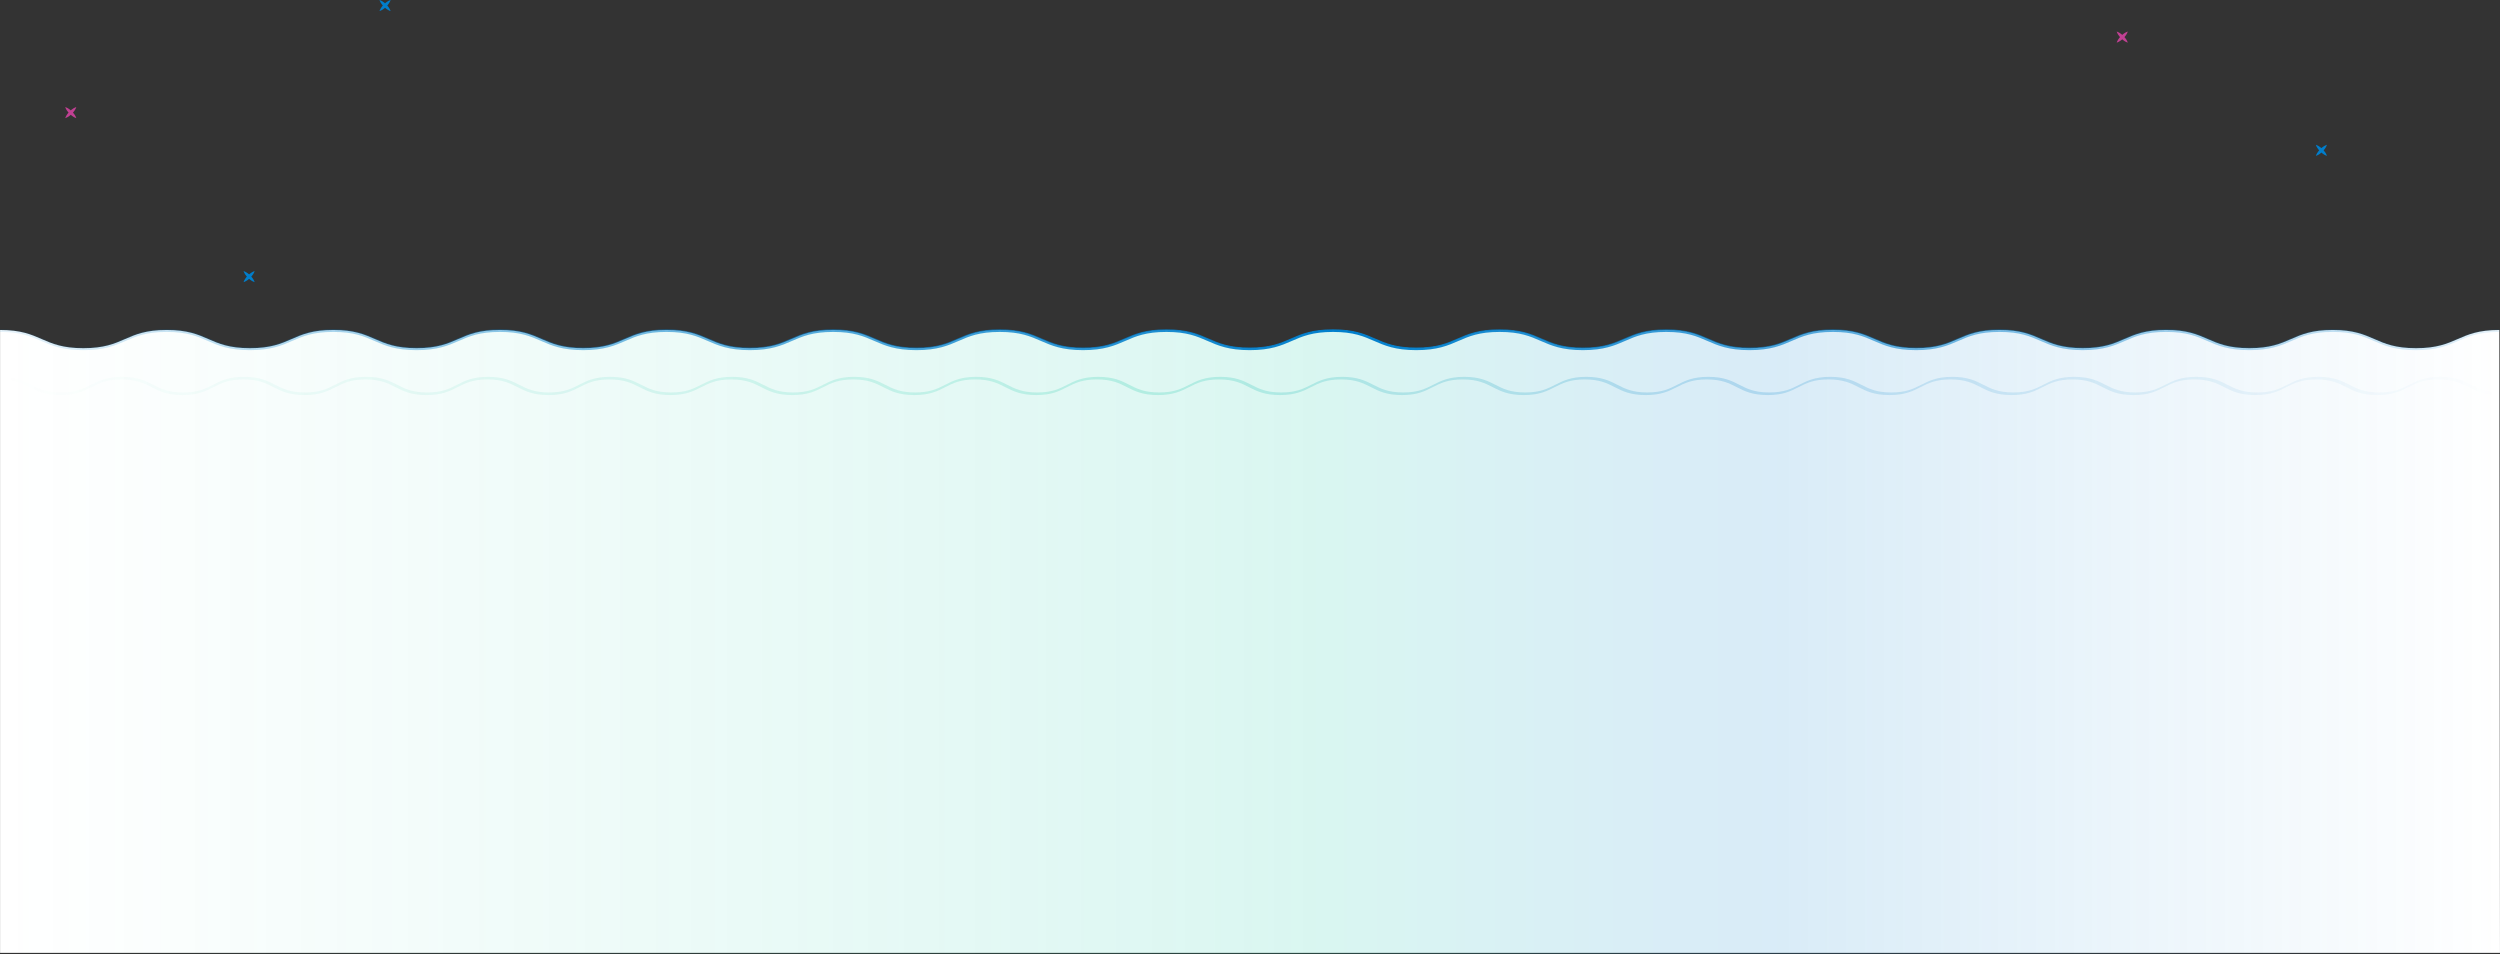 <svg id="scene-main" xmlns="http://www.w3.org/2000/svg" xmlns:xlink="http://www.w3.org/1999/xlink" viewBox="0 0 1920.57 732.97"><rect x="0" y="0" width="1920.57" height="732.97" fill="#333333" stroke="none"/><defs><style>.scene-main-cls-1{fill:#007ecc;}.scene-main-cls-2{fill:#c14093;}.scene-main-cls-3{fill:none;stroke:#007ecc;stroke-miterlimit:10;}.scene-main-cls-4{fill:#fff;}.scene-main-cls-5{fill:url(#scene-main-linear-gradient);}.scene-main-cls-6{fill:url(#scene-main-linear-gradient-2);}.scene-main-cls-7{fill:url(#scene-main-linear-gradient-3);}</style><linearGradient id="scene-main-linear-gradient" x1="1920.52" y1="239.53" x2="0" y2="239.53" gradientTransform="matrix(1, 0, 0, -1, 0, 740)" gradientUnits="userSpaceOnUse"><stop offset="0" stop-color="#007ecc" stop-opacity="0"/><stop offset="0.29" stop-color="#007ecc" stop-opacity="0.15"/><stop offset="0.33" stop-color="#0085c7" stop-opacity="0.15"/><stop offset="0.38" stop-color="#009aba" stop-opacity="0.15"/><stop offset="0.46" stop-color="#00bca4" stop-opacity="0.15"/><stop offset="0.47" stop-color="#00c49e" stop-opacity="0.15"/><stop offset="0.53" stop-color="#00c49e" stop-opacity="0.13"/><stop offset="1" stop-color="#00c49e" stop-opacity="0"/></linearGradient><linearGradient id="scene-main-linear-gradient-2" y1="472" x2="1920" y2="472" gradientTransform="matrix(1, 0, 0, -1, 0, 740)" gradientUnits="userSpaceOnUse"><stop offset="0" stop-color="#007ecc" stop-opacity="0.1"/><stop offset="0.54" stop-color="#007ecc"/><stop offset="1" stop-color="#007ecc" stop-opacity="0.1"/></linearGradient><linearGradient id="scene-main-linear-gradient-3" x1="-0.05" y1="436.5" x2="1920" y2="436.5" gradientTransform="matrix(1, 0, 0, -1, 0, 740)" gradientUnits="userSpaceOnUse"><stop offset="0" stop-color="#00c49e" stop-opacity="0"/><stop offset="0.46" stop-color="#00c49e" stop-opacity="0.2"/><stop offset="0.56" stop-color="#00a1b5" stop-opacity="0.2"/><stop offset="0.65" stop-color="#008ac4" stop-opacity="0.2"/><stop offset="0.7" stop-color="#0082c9" stop-opacity="0.2"/><stop offset="1" stop-color="#0082c9" stop-opacity="0"/></linearGradient></defs><title>scene-main</title><path id="scene-main-star-4" class="scene-main-cls-1" d="M1785,122.5a17.3,17.3,0,0,0,1.13-1.43,10.68,10.68,0,0,0,1.43-2.82,10.68,10.68,0,0,0-2.82,1.43c-.5.35-1,.73-1.43,1.12a15.31,15.31,0,0,0-1.43-1.12,10.68,10.68,0,0,0-2.82-1.43,10.68,10.68,0,0,0,1.43,2.82,15.78,15.78,0,0,0,1.13,1.43,15.31,15.31,0,0,0-1.12,1.43,10.83,10.83,0,0,0-1.43,2.82,11,11,0,0,0,2.82-1.43,15.78,15.78,0,0,0,1.43-1.13,17.3,17.3,0,0,0,1.43,1.13,10.83,10.83,0,0,0,2.82,1.43,11,11,0,0,0-1.43-2.82C1785.77,123.43,1785.39,123,1785,122.5Z" transform="translate(0.05 -7)"/><path id="scene-main-star-3" class="scene-main-cls-2" d="M1632,35.5a17.3,17.3,0,0,0,1.13-1.43,10.68,10.68,0,0,0,1.43-2.82,10.68,10.68,0,0,0-2.82,1.43c-.5.35-1,.73-1.43,1.12h0a15.31,15.31,0,0,0-1.43-1.12,10.68,10.68,0,0,0-2.82-1.43,10.68,10.68,0,0,0,1.43,2.82,15.78,15.78,0,0,0,1.13,1.43h0a15.31,15.31,0,0,0-1.12,1.43,10.83,10.83,0,0,0-1.43,2.82,11,11,0,0,0,2.82-1.43,14.37,14.37,0,0,0,1.42-1.13,17.3,17.3,0,0,0,1.43,1.13,10.83,10.83,0,0,0,2.82,1.43,11,11,0,0,0-1.43-2.82A17.3,17.3,0,0,0,1632,35.5Z" transform="translate(0.05 -7)"/><path id="scene-main-star-2" class="scene-main-cls-1" d="M297.44,11.25a17.3,17.3,0,0,0,1.13-1.43A10.68,10.68,0,0,0,300,7a10.68,10.68,0,0,0-2.82,1.43c-.5.35-1,.73-1.43,1.12a15.31,15.31,0,0,0-1.43-1.12A10.68,10.68,0,0,0,291.5,7a10.68,10.68,0,0,0,1.43,2.82,15.78,15.78,0,0,0,1.13,1.43,15.31,15.31,0,0,0-1.12,1.43,10.83,10.83,0,0,0-1.43,2.82,11,11,0,0,0,2.82-1.43,15.78,15.78,0,0,0,1.43-1.13,17.3,17.3,0,0,0,1.43,1.13A10.83,10.83,0,0,0,300,15.5a11,11,0,0,0-1.43-2.82C298.22,12.18,297.84,11.71,297.44,11.25Z" transform="translate(0.05 -7)"/><path id="scene-main-star-1" class="scene-main-cls-1" d="M193,219.5a17.3,17.3,0,0,0,1.13-1.43,10.68,10.68,0,0,0,1.43-2.82,10.68,10.68,0,0,0-2.82,1.43c-.5.35-1,.73-1.43,1.12a15.31,15.31,0,0,0-1.43-1.12,10.68,10.68,0,0,0-2.82-1.43,10.68,10.68,0,0,0,1.43,2.82,15.78,15.78,0,0,0,1.13,1.43,15.31,15.31,0,0,0-1.12,1.43,10.83,10.83,0,0,0-1.43,2.82,11,11,0,0,0,2.82-1.43,15.78,15.78,0,0,0,1.43-1.13,17.3,17.3,0,0,0,1.43,1.13,10.83,10.83,0,0,0,2.82,1.43,11,11,0,0,0-1.43-2.82C193.77,220.43,193.39,220,193,219.5Z" transform="translate(0.05 -7)"/><path id="scene-main-star-0" class="scene-main-cls-2" d="M56,93.5a17.3,17.3,0,0,0,1.13-1.43,10.68,10.68,0,0,0,1.43-2.82,10.68,10.68,0,0,0-2.82,1.43c-.5.35-1,.73-1.43,1.12a15.31,15.31,0,0,0-1.43-1.12,10.68,10.68,0,0,0-2.82-1.43,10.68,10.68,0,0,0,1.43,2.82,15.78,15.78,0,0,0,1.13,1.43,15.31,15.31,0,0,0-1.12,1.43,10.83,10.83,0,0,0-1.43,2.82,11,11,0,0,0,2.82-1.43,15.78,15.78,0,0,0,1.43-1.13,17.3,17.3,0,0,0,1.43,1.13,10.83,10.83,0,0,0,2.82,1.43,11,11,0,0,0-1.43-2.82C56.77,94.43,56.39,94,56,93.5Z" transform="translate(0.05 -7)"/><g id="scene-main-water-body"><path class="scene-main-cls-3" d="M1920,303.5" transform="translate(0.05 -7)"/><path class="scene-main-cls-4" d="M1920,260.5c-32,0-32,14-64,14s-32-14-64-14-32,14-64,14-32-14-64-14-32,14-64,14-32-14-64-14-32,14-64,14-32-14-64-14-32,14-64,14-32-14-64-14-32,14-64,14-32-14-64-14-32,14-64,14-32-14-64-14-32,14-64,14-32-14-64-14-32,14-64,14-32-14-64-14-32,14-64,14-32-14-64-14-32,14-64,14-32-14-64-14-32,14-64,14-32-14-64-14-32,14-64,14-32-14-64-14-32,14-64,14-32-14-64-14-32,14-64,14-32-14-64-14V739h1920.5Z" transform="translate(0.05 -7)"/><path class="scene-main-cls-5" d="M1920,261c-32,0-32,14-64,14s-32-14-64-14-32,14-64,14-32-14-64-14-32,14-64,14-32-14-64-14-32,14-64,14-32-14-64-14-32,14-64,14-32-14-64-14-32,14-64,14-32-14-64-14-32,14-64,14-32-14-64-14-32,14-64,14-32-14-64-14-32,14-64,14-32-14-64-14-32,14-64,14-32-14-64-14-32,14-64,14-32-14-64-14-32,14-64,14-32-14-64-14-32,14-64,14-32-14-64-14-32,14-64,14-32-14-64-14-32,14-64,14S32,261,0,261V740H1920.52Z" transform="translate(0.05 -7)"/><path class="scene-main-cls-6" d="M1856,276c-16.21,0-24.44-3.6-32.4-7.08-8.13-3.56-15.81-6.92-31.6-6.92s-23.47,3.36-31.6,6.92c-8,3.48-16.19,7.08-32.4,7.08s-24.44-3.6-32.4-7.08c-8.13-3.56-15.81-6.92-31.6-6.92s-23.47,3.36-31.6,6.92c-8,3.48-16.19,7.08-32.4,7.08s-24.44-3.6-32.4-7.08c-8.13-3.56-15.81-6.92-31.6-6.92s-23.47,3.36-31.6,6.92c-8,3.48-16.19,7.08-32.4,7.08s-24.44-3.6-32.4-7.08c-8.13-3.56-15.81-6.92-31.6-6.92s-23.47,3.36-31.6,6.92c-8,3.48-16.19,7.08-32.4,7.08s-24.44-3.6-32.4-7.08c-8.13-3.56-15.81-6.92-31.6-6.92s-23.47,3.36-31.6,6.92c-8,3.48-16.19,7.08-32.4,7.08s-24.44-3.6-32.4-7.08c-8.13-3.56-15.81-6.92-31.6-6.92s-23.47,3.36-31.6,6.92c-8,3.48-16.19,7.08-32.4,7.08s-24.44-3.6-32.4-7.08c-8.13-3.56-15.81-6.92-31.6-6.92s-23.47,3.36-31.6,6.92c-8,3.48-16.19,7.08-32.4,7.08s-24.44-3.6-32.4-7.08c-8.13-3.56-15.81-6.92-31.6-6.92s-23.47,3.36-31.6,6.92c-8,3.48-16.19,7.08-32.4,7.08s-24.44-3.6-32.4-7.08c-8.13-3.56-15.81-6.92-31.6-6.92s-23.47,3.36-31.6,6.92c-8,3.48-16.19,7.08-32.4,7.08s-24.44-3.6-32.4-7.08c-8.13-3.56-15.81-6.92-31.6-6.92s-23.47,3.36-31.6,6.92c-8,3.48-16.19,7.08-32.4,7.08s-24.44-3.6-32.4-7.08c-8.13-3.56-15.81-6.92-31.6-6.92s-23.47,3.36-31.6,6.92c-8,3.48-16.19,7.08-32.4,7.08s-24.44-3.6-32.4-7.08c-8.13-3.56-15.81-6.92-31.6-6.92s-23.47,3.36-31.6,6.92c-8,3.48-16.19,7.08-32.4,7.08s-24.44-3.6-32.4-7.08c-8.13-3.56-15.81-6.92-31.6-6.92s-23.47,3.36-31.6,6.92c-8,3.48-16.19,7.08-32.4,7.08s-24.44-3.6-32.4-7.08c-8.13-3.56-15.81-6.92-31.6-6.92s-23.47,3.36-31.6,6.92C88.44,272.4,80.21,276,64,276s-24.44-3.6-32.4-7.08C23.47,265.36,15.79,262,0,262v-2c16.21,0,24.44,3.6,32.4,7.08C40.53,270.64,48.21,274,64,274s23.47-3.36,31.6-6.92c8-3.48,16.19-7.08,32.4-7.08s24.44,3.6,32.4,7.08c8.13,3.56,15.81,6.92,31.6,6.92s23.47-3.36,31.6-6.92c8-3.48,16.19-7.08,32.4-7.08s24.44,3.6,32.4,7.08c8.13,3.56,15.81,6.92,31.6,6.92s23.47-3.36,31.6-6.92c8-3.48,16.19-7.08,32.4-7.08s24.44,3.6,32.4,7.08c8.13,3.56,15.81,6.92,31.6,6.92s23.47-3.36,31.6-6.92c8-3.48,16.19-7.08,32.4-7.08s24.44,3.6,32.4,7.08c8.13,3.56,15.81,6.92,31.6,6.92s23.47-3.36,31.6-6.92c8-3.48,16.19-7.08,32.4-7.08s24.44,3.6,32.4,7.08c8.13,3.56,15.81,6.92,31.6,6.92s23.47-3.36,31.6-6.92c8-3.48,16.19-7.08,32.4-7.08s24.44,3.6,32.4,7.08c8.13,3.56,15.81,6.92,31.6,6.92s23.47-3.36,31.6-6.92c8-3.48,16.19-7.08,32.4-7.08s24.44,3.6,32.4,7.08c8.13,3.56,15.81,6.92,31.6,6.92s23.47-3.36,31.6-6.92c8-3.48,16.19-7.08,32.4-7.08s24.44,3.6,32.4,7.08c8.13,3.56,15.81,6.92,31.6,6.92s23.47-3.36,31.6-6.92c8-3.48,16.19-7.08,32.4-7.08s24.44,3.6,32.4,7.08c8.13,3.56,15.81,6.92,31.6,6.92s23.47-3.36,31.6-6.92c8-3.48,16.19-7.08,32.4-7.08s24.44,3.6,32.4,7.08c8.13,3.56,15.81,6.92,31.6,6.92s23.47-3.36,31.6-6.92c8-3.48,16.19-7.08,32.4-7.08s24.44,3.6,32.4,7.08c8.13,3.56,15.81,6.92,31.6,6.92s23.47-3.36,31.6-6.92c8-3.48,16.19-7.08,32.4-7.08s24.44,3.6,32.4,7.08c8.13,3.56,15.81,6.92,31.6,6.92s23.47-3.36,31.6-6.92c8-3.48,16.19-7.08,32.4-7.08s24.44,3.6,32.4,7.08c8.13,3.56,15.81,6.92,31.6,6.92s23.47-3.36,31.6-6.92c8-3.48,16.19-7.08,32.4-7.08s24.44,3.6,32.4,7.08c8.13,3.56,15.81,6.92,31.6,6.92s23.47-3.36,31.6-6.92c8-3.48,16.19-7.08,32.4-7.08v2c-15.79,0-23.47,3.36-31.6,6.92C1880.44,272.4,1872.2,276,1856,276Z" transform="translate(0.05 -7)"/></g><path id="scene-main-water-wave" class="scene-main-cls-7" d="M1920,310.5c-12,0-18-3.11-23.88-6.11s-11.5-5.89-23-5.89-17.05,2.86-23,5.89-11.92,6.11-23.88,6.11-18-3.11-23.87-6.11-11.49-5.89-23-5.89-17,2.86-23,5.89-11.92,6.11-23.87,6.11-18-3.11-23.87-6.11-11.49-5.89-23-5.89-17,2.86-23,5.89S1651,310.5,1639,310.5s-18-3.11-23.87-6.11-11.49-5.89-23-5.89-17.05,2.86-23,5.89-11.92,6.11-23.87,6.11-18-3.11-23.87-6.11-11.49-5.89-23-5.89-17,2.86-23,5.89-11.92,6.11-23.87,6.11-18-3.11-23.87-6.11-11.49-5.89-23-5.89-17,2.86-23,5.89S1370,310.5,1358,310.5s-18-3.11-23.87-6.11-11.49-5.89-23-5.89-17,2.86-23,5.89-11.92,6.11-23.87,6.11-18-3.11-23.87-6.11-11.49-5.89-23-5.89-17,2.86-23,5.89-11.92,6.11-23.87,6.11-18-3.11-23.87-6.11-11.49-5.89-23-5.89-17,2.86-23,5.89S1089,310.5,1077,310.5s-18-3.11-23.87-6.11-11.49-5.89-23-5.89-17.05,2.86-23,5.89-11.92,6.11-23.87,6.11-18-3.11-23.87-6.11-11.49-5.89-23-5.89-17,2.86-23,5.89-11.92,6.11-23.87,6.11-18-3.11-23.87-6.11-11.49-5.89-23-5.89-17,2.86-23,5.89S808,310.5,796.06,310.5s-18-3.11-23.87-6.11-11.49-5.89-23-5.89-17.05,2.86-23,5.89-11.92,6.11-23.87,6.11-18-3.11-23.87-6.11-11.49-5.89-23-5.89-17.05,2.86-23,5.89-11.92,6.11-23.87,6.11-18-3.11-23.87-6.11-11.49-5.89-23-5.89-17,2.86-23,5.89S527,310.5,515.08,310.5s-18-3.11-23.87-6.11-11.49-5.89-23-5.89-17.05,2.86-23,5.89-11.92,6.11-23.87,6.11-18-3.11-23.87-6.11-11.49-5.89-23-5.89-17,2.86-23,5.89-11.92,6.11-23.87,6.11-18-3.11-23.87-6.11-11.49-5.89-23-5.89-17.05,2.86-23,5.89-11.92,6.11-23.87,6.11-18-3.11-23.87-6.11-11.49-5.89-23-5.89-17.05,2.86-23,5.89-11.92,6.11-23.87,6.11-18-3.11-23.87-6.11-11.49-5.89-23-5.89-17,2.86-23,5.89-11.92,6.11-23.87,6.11-18-3.11-23.87-6.11S11.42,298.5,0,298.5v-2c12,0,18,3.11,23.87,6.11s11.49,5.89,23,5.89,17-2.86,23-5.89,11.92-6.11,23.87-6.11,18,3.11,23.87,6.11,11.49,5.89,23,5.89,17.05-2.86,23-5.89,11.92-6.11,23.87-6.11,18,3.11,23.87,6.11,11.49,5.89,23,5.89,17.05-2.86,23-5.89,11.92-6.11,23.87-6.11,18,3.11,23.87,6.11,11.49,5.89,23,5.89,17.05-2.86,23-5.89,11.92-6.11,23.87-6.11,18,3.11,23.87,6.11,11.49,5.89,23,5.89,17.05-2.86,23-5.89,11.92-6.11,23.87-6.11,18,3.11,23.87,6.11,11.49,5.89,23,5.89,17-2.86,23-5.89,11.92-6.11,23.87-6.11,18,3.11,23.87,6.11,11.49,5.89,23,5.89,17-2.86,23-5.89,11.92-6.11,23.87-6.11,18,3.11,23.87,6.11,11.49,5.89,23,5.89,17.05-2.86,23-5.89,11.92-6.11,23.87-6.11,18,3.11,23.87,6.11,11.49,5.89,23,5.89,17.05-2.86,23-5.89,11.92-6.11,23.87-6.11,18,3.11,23.87,6.11,11.49,5.89,23,5.89,17-2.86,23-5.89,11.92-6.11,23.87-6.11,18,3.11,23.87,6.11,11.49,5.89,23,5.89,17-2.86,23-5.89,11.92-6.11,23.87-6.11,18,3.11,23.87,6.11,11.49,5.89,23,5.89,17-2.86,23-5.89,11.92-6.11,23.87-6.11,18,3.11,23.87,6.11,11.49,5.89,23,5.89,17-2.86,23-5.89,11.92-6.11,23.87-6.11,18,3.11,23.87,6.11,11.49,5.89,23,5.89,17.05-2.86,23-5.89,11.92-6.11,23.87-6.11,18,3.11,23.87,6.11,11.49,5.89,23,5.89,17-2.86,23-5.89,11.92-6.11,23.87-6.11,18,3.11,23.87,6.11,11.49,5.89,23,5.89,17-2.86,23-5.89,11.92-6.11,23.87-6.11,18,3.11,23.87,6.11,11.49,5.89,23,5.89,17.05-2.86,23-5.89,11.92-6.11,23.87-6.11,18,3.11,23.87,6.11,11.49,5.89,23,5.89,17-2.86,23-5.89,11.92-6.11,23.87-6.11,18,3.11,23.87,6.11,11.49,5.89,23,5.89,17-2.86,23-5.89,11.92-6.11,23.87-6.11,18,3.11,23.87,6.11,11.49,5.89,23,5.89,17-2.86,23-5.89,11.92-6.11,23.88-6.11,18,3.11,23.88,6.11,11.5,5.89,23,5.89Z" transform="translate(0.05 -7)"/></svg>
